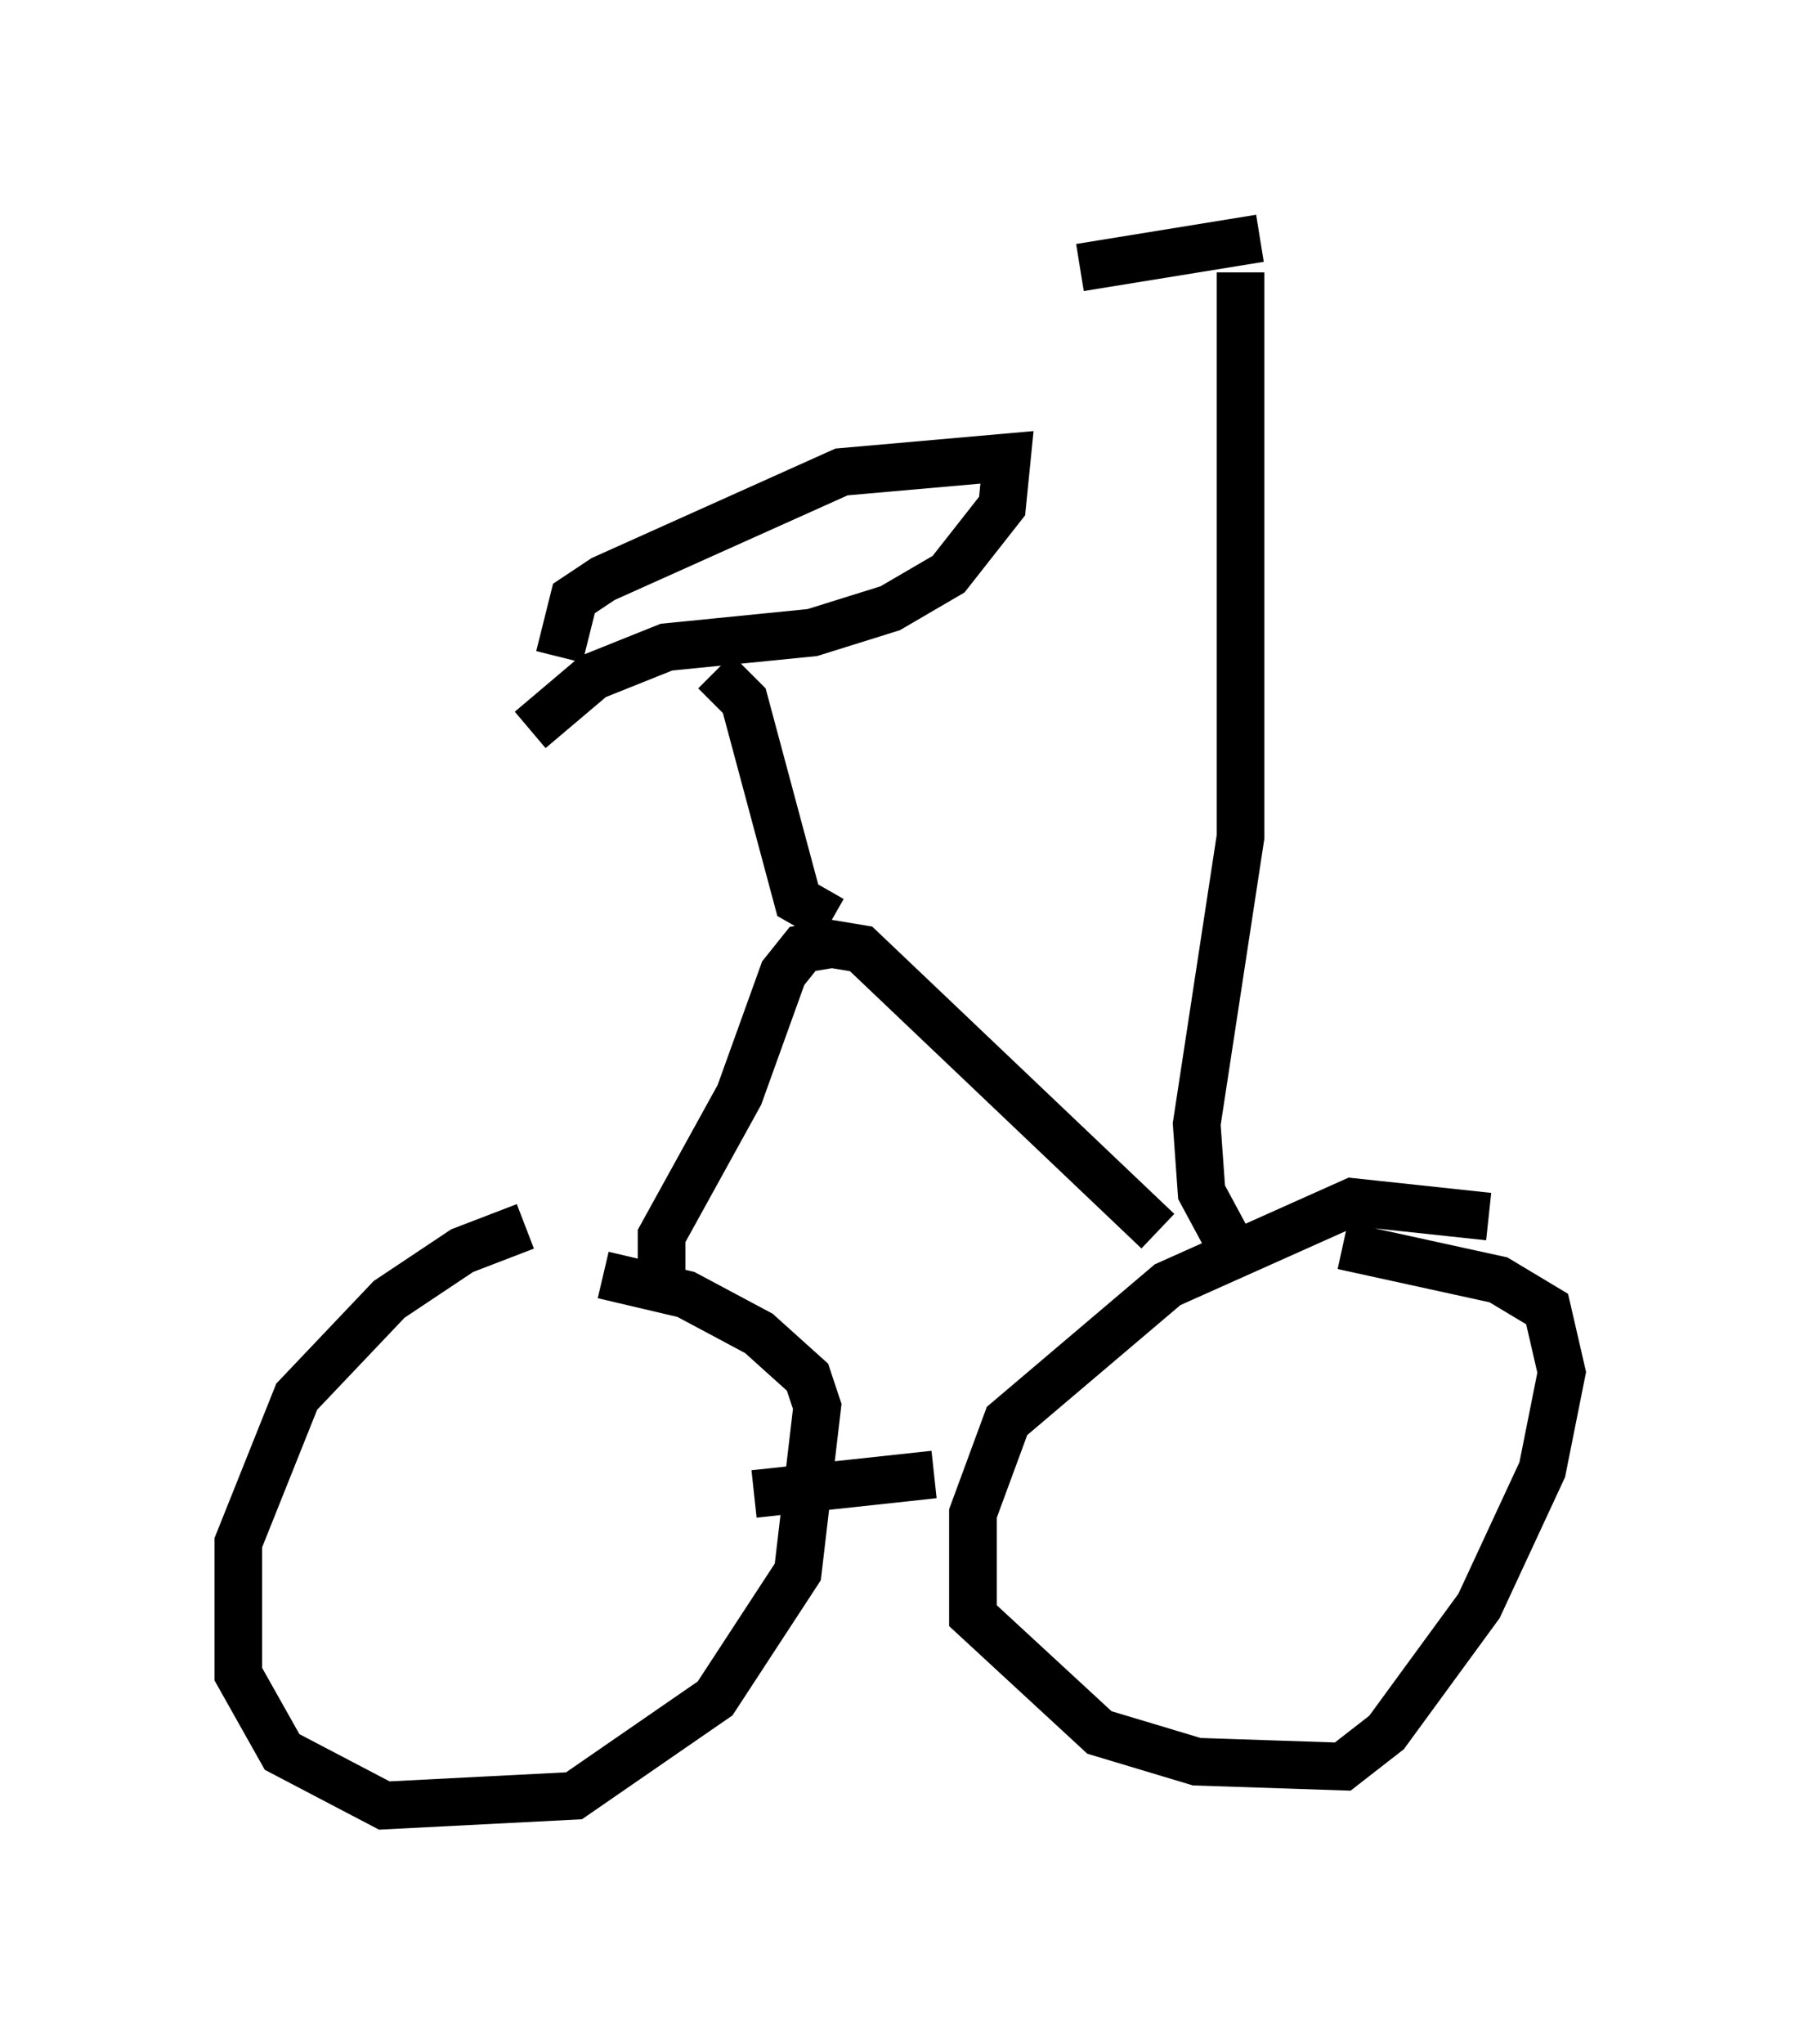 <?xml version="1.0" encoding="utf-8" ?>
<svg baseProfile="full" height="42.871" version="1.1" width="37.767" xmlns="http://www.w3.org/2000/svg" xmlns:ev="http://www.w3.org/2001/xml-events" xmlns:xlink="http://www.w3.org/1999/xlink"><defs /><rect fill="white" height="42.871" width="37.767" x="0" y="0" /><path d="M12.554, 26.131 m-1.531, -0.408 l-1.327, 0.51 -1.531, 1.021 l-1.94, 2.042 -1.225, 3.063 l0.0, 2.756 0.919, 1.633 l2.144, 1.123 3.981, -0.204 l2.96, -2.042 1.735, -2.654 l0.408, -3.471 -0.204, -0.613 l-1.021, -0.919 -1.531, -0.817 l-1.735, -0.408 m18.579, -1.225 l-2.858, -0.306 -3.879, 1.735 l-3.369, 2.858 -0.715, 1.94 l0.0, 2.144 2.654, 2.45 l2.042, 0.613 3.063, 0.102 l0.919, -0.715 1.94, -2.654 l1.327, -2.858 0.408, -2.042 l-0.306, -1.327 -1.021, -0.613 l-3.267, -0.715 m-12.352, 5.206 l3.777, -0.408 m-5.717, -4.288 l0.0, -0.715 1.633, -2.96 l0.919, -2.552 0.408, -0.51 l0.613, -0.102 0.613, 0.102 l6.227, 5.921 m-6.84, -6.533 l-0.715, -0.408 -1.123, -4.185 l-0.613, -0.613 m-3.879, 1.225 l1.327, -1.123 1.531, -0.613 l3.063, -0.306 1.633, -0.51 l1.225, -0.715 1.123, -1.429 l0.102, -1.021 -3.471, 0.306 l-5.002, 2.246 -0.613, 0.408 l-0.306, 1.225 m14.19, 12.556 l-0.715, -1.327 -0.102, -1.429 l0.919, -6.023 0.0, -11.842 m0.408, -0.715 l-3.777, 0.613 " fill="none" stroke="black" stroke-width="1" /></svg>
